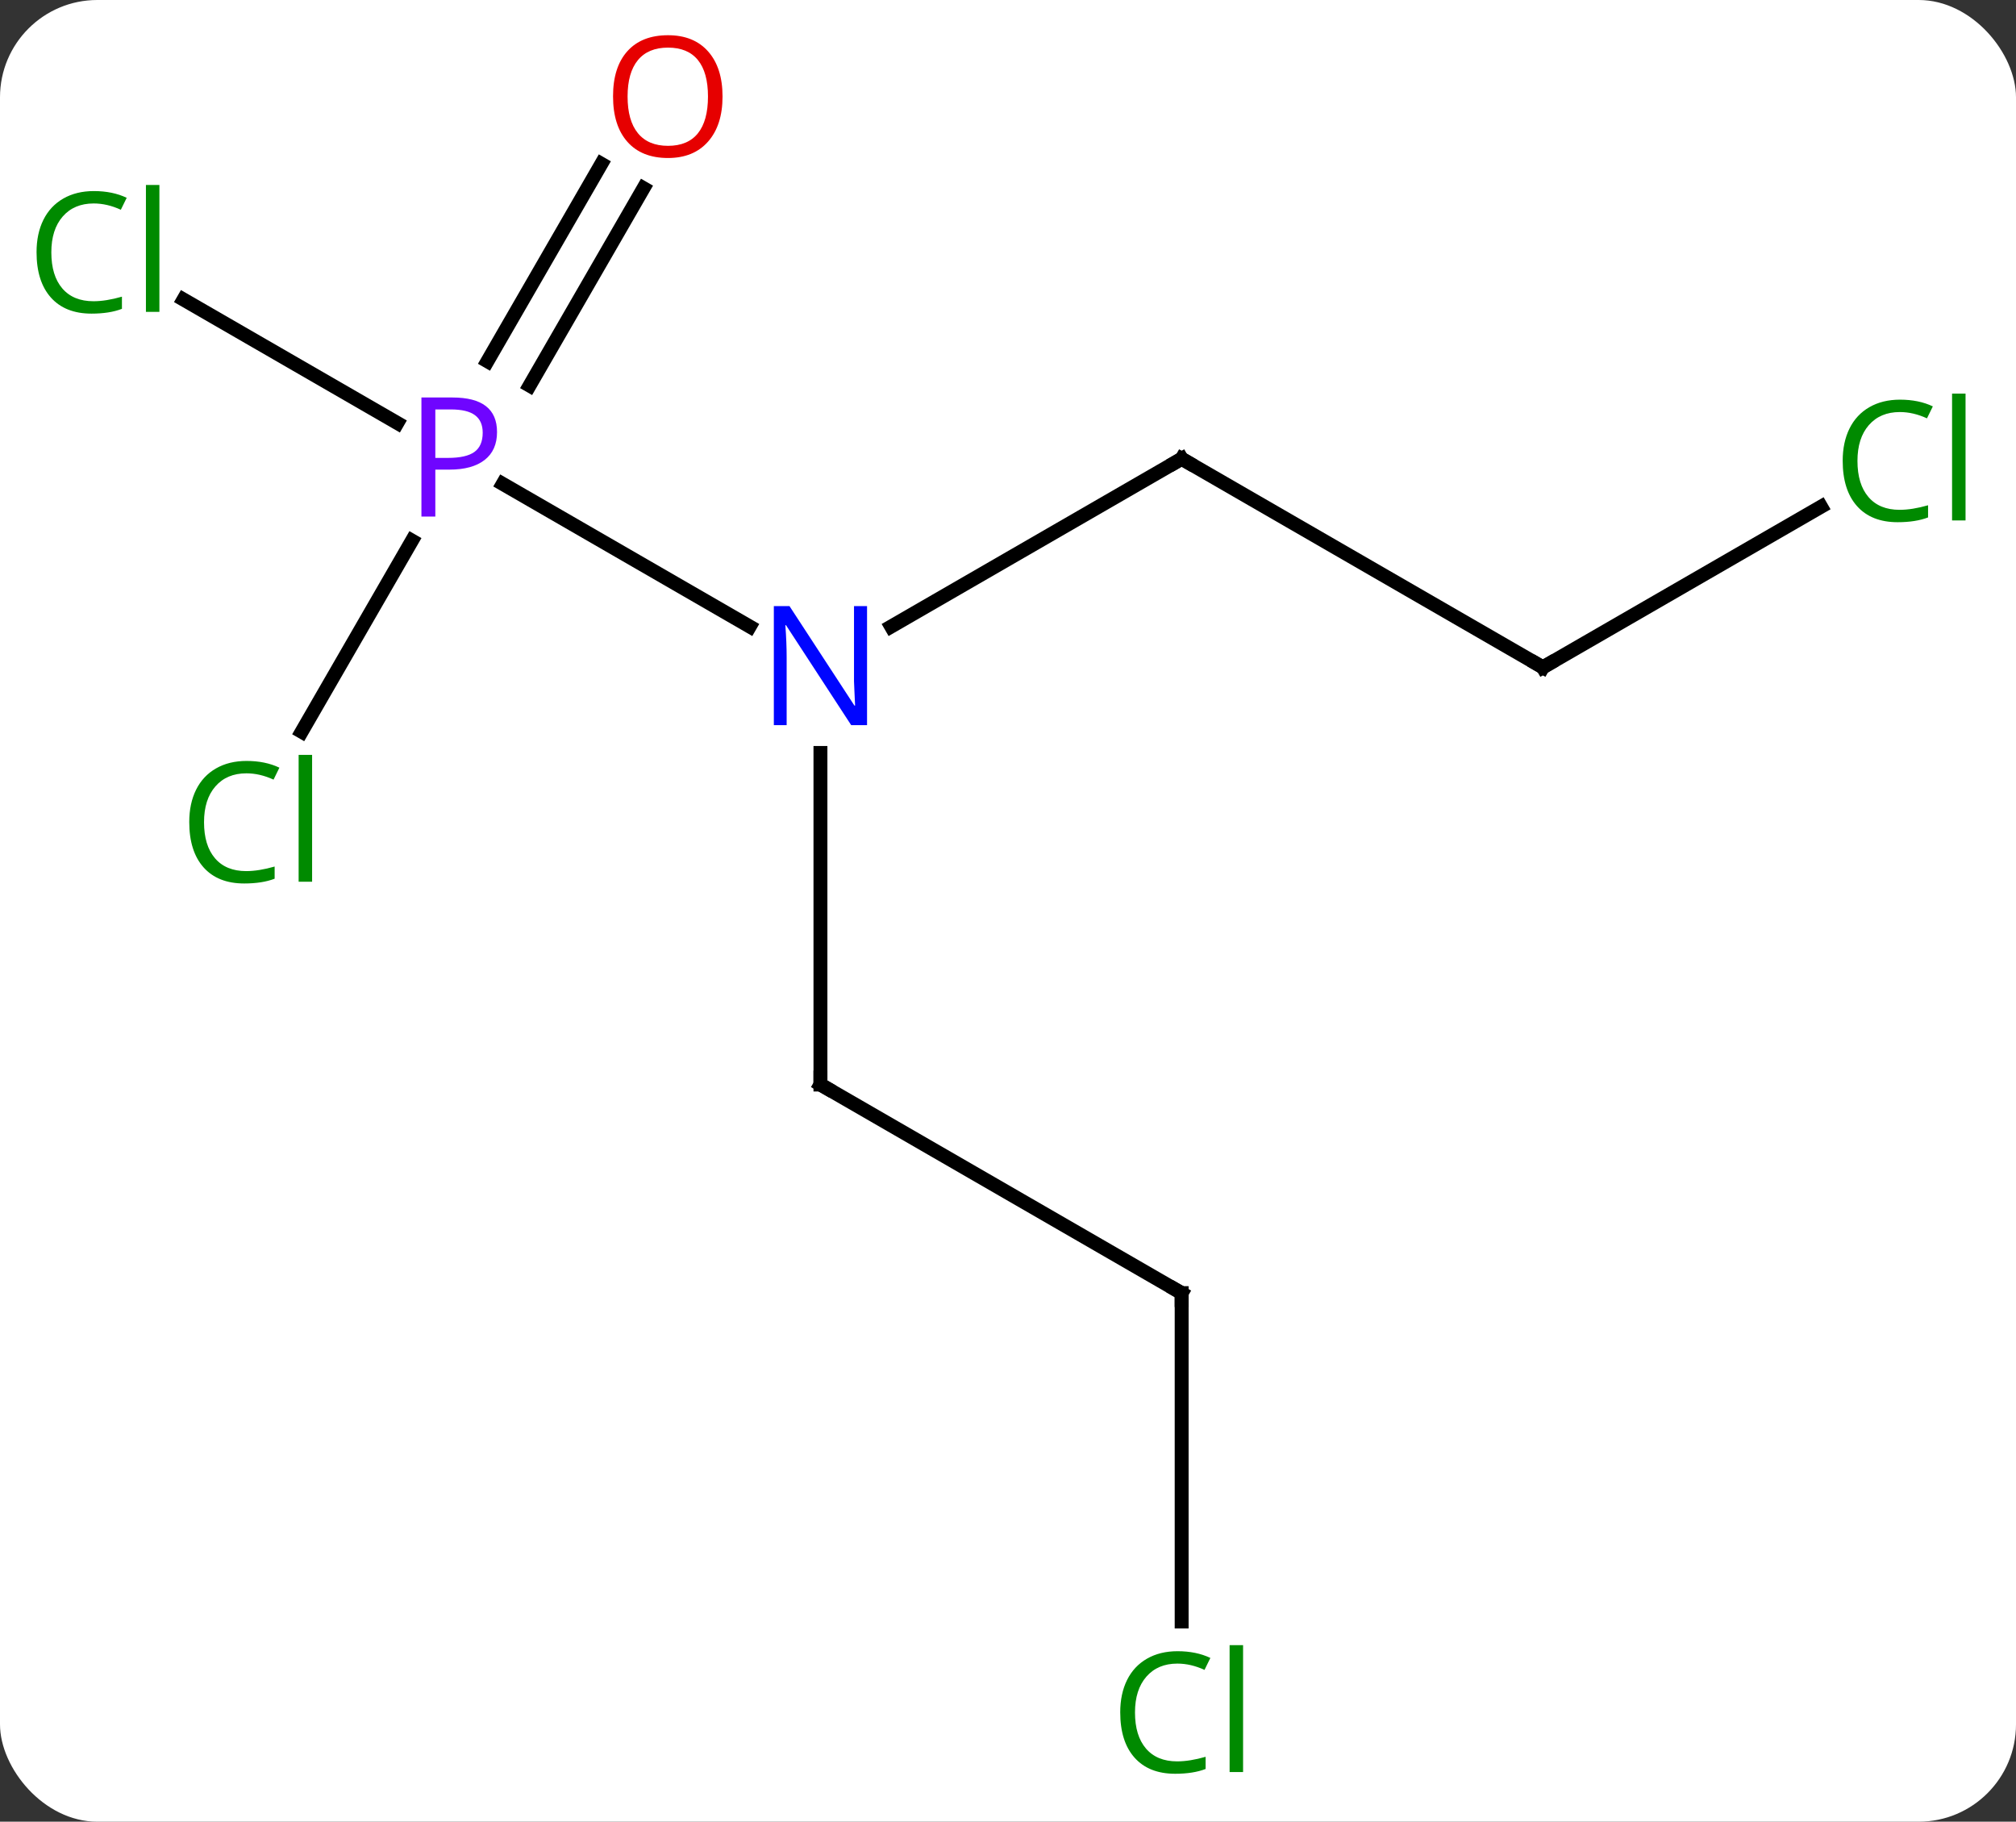 <svg width="145" viewBox="0 0 145 131" style="fill-opacity:1; color-rendering:auto; color-interpolation:auto; text-rendering:auto; stroke:black; stroke-linecap:square; stroke-miterlimit:10; shape-rendering:auto; stroke-opacity:1; fill:black; stroke-dasharray:none; font-weight:normal; stroke-width:1; font-family:'Open Sans'; font-style:normal; stroke-linejoin:miter; font-size:12; stroke-dashoffset:0; image-rendering:auto;" height="131" class="cas-substance-image" xmlns:xlink="http://www.w3.org/1999/xlink" xmlns="http://www.w3.org/2000/svg"><rect x="0" y="0" width="145" height="131" fill="#333333" stroke="none"/><svg class="cas-substance-single-component"><rect y="0" x="0" width="145" stroke="none" ry="7" rx="7" height="131" fill="white" class="cas-substance-group"/><svg y="0" x="0" width="145" viewBox="0 0 145 131" style="fill:black;" height="131" class="cas-substance-single-component-image"><svg><g><g transform="translate(72,65)" style="text-rendering:geometricPrecision; color-rendering:optimizeQuality; color-interpolation:linearRGB; stroke-linecap:butt; image-rendering:optimizeQuality;"><line y2="-30.202" y1="-19.945" x2="-35.839" x1="-18.074" style="fill:none;"/><line y2="-32.01" y1="-19.945" x2="12.99" x1="-7.906" style="fill:none;"/><line y2="12.99" y1="-10.854" x2="-12.99" x1="-12.99" style="fill:none;"/><line y2="-43.46" y1="-34.58" x2="-58.803" x1="-43.421" style="fill:none;"/><line y2="-12.381" y1="-26.122" x2="-50.303" x1="-42.37" style="fill:none;"/><line y2="-51.467" y1="-37.273" x2="-25.715" x1="-33.91" style="fill:none;"/><line y2="-53.217" y1="-39.023" x2="-28.747" x1="-36.941" style="fill:none;"/><line y2="-17.01" y1="-32.01" x2="38.97" x1="12.99" style="fill:none;"/><line y2="27.99" y1="12.99" x2="12.99" x1="-12.99" style="fill:none;"/><line y2="-28.562" y1="-17.01" x2="58.98" x1="38.97" style="fill:none;"/><line y2="51.604" y1="27.99" x2="12.99" x1="12.99" style="fill:none;"/></g><g transform="translate(72,65)" style="fill:rgb(0,5,255); text-rendering:geometricPrecision; color-rendering:optimizeQuality; image-rendering:optimizeQuality; font-family:'Open Sans'; stroke:rgb(0,5,255); color-interpolation:linearRGB;"><path style="stroke:none;" d="M-9.638 -12.854 L-10.779 -12.854 L-15.467 -20.041 L-15.513 -20.041 Q-15.42 -18.776 -15.42 -17.729 L-15.42 -12.854 L-16.342 -12.854 L-16.342 -21.416 L-15.217 -21.416 L-10.545 -14.26 L-10.498 -14.26 Q-10.498 -14.416 -10.545 -15.276 Q-10.592 -16.135 -10.576 -16.51 L-10.576 -21.416 L-9.638 -21.416 L-9.638 -12.854 Z"/><path style="fill:rgb(111,5,255); stroke:none;" d="M-36.251 -33.932 Q-36.251 -32.619 -37.142 -31.924 Q-38.032 -31.229 -39.673 -31.229 L-40.689 -31.229 L-40.689 -27.854 L-41.689 -27.854 L-41.689 -36.416 L-39.454 -36.416 Q-36.251 -36.416 -36.251 -33.932 ZM-40.689 -32.072 L-39.782 -32.072 Q-38.47 -32.072 -37.876 -32.502 Q-37.282 -32.932 -37.282 -33.885 Q-37.282 -34.729 -37.837 -35.143 Q-38.392 -35.557 -39.579 -35.557 L-40.689 -35.557 L-40.689 -32.072 Z"/></g><g transform="translate(72,65)" style="stroke-linecap:butt; text-rendering:geometricPrecision; color-rendering:optimizeQuality; image-rendering:optimizeQuality; font-family:'Open Sans'; color-interpolation:linearRGB; stroke-miterlimit:5;"><path style="fill:none;" d="M12.557 -31.76 L12.99 -32.01 L13.423 -31.76"/><path style="fill:none;" d="M-12.99 12.49 L-12.99 12.99 L-12.557 13.24"/><path style="fill:rgb(0,138,0); stroke:none;" d="M-65.262 -50.369 Q-66.668 -50.369 -67.488 -49.432 Q-68.308 -48.494 -68.308 -46.854 Q-68.308 -45.182 -67.519 -44.26 Q-66.73 -43.338 -65.277 -43.338 Q-64.371 -43.338 -63.23 -43.666 L-63.23 -42.791 Q-64.121 -42.447 -65.418 -42.447 Q-67.308 -42.447 -68.34 -43.604 Q-69.371 -44.76 -69.371 -46.869 Q-69.371 -48.197 -68.879 -49.19 Q-68.387 -50.182 -67.449 -50.721 Q-66.512 -51.26 -65.246 -51.26 Q-63.902 -51.26 -62.887 -50.776 L-63.309 -49.916 Q-64.293 -50.369 -65.262 -50.369 ZM-60.535 -42.572 L-61.504 -42.572 L-61.504 -51.697 L-60.535 -51.697 L-60.535 -42.572 Z"/><path style="fill:rgb(0,138,0); stroke:none;" d="M-54.279 -9.389 Q-55.685 -9.389 -56.505 -8.452 Q-57.325 -7.514 -57.325 -5.874 Q-57.325 -4.202 -56.536 -3.28 Q-55.747 -2.358 -54.294 -2.358 Q-53.388 -2.358 -52.247 -2.686 L-52.247 -1.811 Q-53.138 -1.468 -54.435 -1.468 Q-56.325 -1.468 -57.357 -2.624 Q-58.388 -3.78 -58.388 -5.889 Q-58.388 -7.218 -57.896 -8.21 Q-57.404 -9.202 -56.466 -9.741 Q-55.529 -10.28 -54.263 -10.28 Q-52.919 -10.28 -51.904 -9.796 L-52.325 -8.936 Q-53.31 -9.389 -54.279 -9.389 ZM-49.552 -1.593 L-50.521 -1.593 L-50.521 -10.717 L-49.552 -10.717 L-49.552 -1.593 Z"/><path style="fill:rgb(230,0,0); stroke:none;" d="M-20.032 -58.06 Q-20.032 -55.998 -21.072 -54.818 Q-22.111 -53.638 -23.954 -53.638 Q-25.845 -53.638 -26.876 -54.803 Q-27.907 -55.967 -27.907 -58.076 Q-27.907 -60.17 -26.876 -61.318 Q-25.845 -62.467 -23.954 -62.467 Q-22.095 -62.467 -21.064 -61.295 Q-20.032 -60.123 -20.032 -58.06 ZM-26.861 -58.06 Q-26.861 -56.326 -26.118 -55.42 Q-25.376 -54.513 -23.954 -54.513 Q-22.532 -54.513 -21.806 -55.412 Q-21.079 -56.31 -21.079 -58.06 Q-21.079 -59.795 -21.806 -60.685 Q-22.532 -61.576 -23.954 -61.576 Q-25.376 -61.576 -26.118 -60.678 Q-26.861 -59.779 -26.861 -58.06 Z"/><path style="fill:none;" d="M38.537 -17.26 L38.97 -17.01 L39.403 -17.26"/><path style="fill:none;" d="M12.557 27.74 L12.99 27.99 L12.99 28.49"/><path style="fill:rgb(0,138,0); stroke:none;" d="M64.644 -35.369 Q63.238 -35.369 62.418 -34.432 Q61.597 -33.494 61.597 -31.854 Q61.597 -30.182 62.387 -29.26 Q63.176 -28.338 64.629 -28.338 Q65.535 -28.338 66.676 -28.666 L66.676 -27.791 Q65.785 -27.448 64.488 -27.448 Q62.597 -27.448 61.566 -28.604 Q60.535 -29.76 60.535 -31.869 Q60.535 -33.197 61.027 -34.19 Q61.519 -35.182 62.457 -35.721 Q63.394 -36.26 64.66 -36.26 Q66.004 -36.26 67.019 -35.776 L66.597 -34.916 Q65.613 -35.369 64.644 -35.369 ZM69.371 -27.573 L68.402 -27.573 L68.402 -36.697 L69.371 -36.697 L69.371 -27.573 Z"/><path style="fill:rgb(0,138,0); stroke:none;" d="M12.681 54.631 Q11.275 54.631 10.455 55.568 Q9.634 56.506 9.634 58.146 Q9.634 59.818 10.424 60.74 Q11.213 61.662 12.666 61.662 Q13.572 61.662 14.713 61.334 L14.713 62.209 Q13.822 62.553 12.525 62.553 Q10.634 62.553 9.603 61.396 Q8.572 60.24 8.572 58.131 Q8.572 56.803 9.064 55.81 Q9.556 54.818 10.494 54.279 Q11.431 53.74 12.697 53.74 Q14.041 53.74 15.056 54.224 L14.634 55.084 Q13.65 54.631 12.681 54.631 ZM17.408 62.428 L16.439 62.428 L16.439 53.303 L17.408 53.303 L17.408 62.428 Z"/></g></g></svg></svg></svg></svg>
